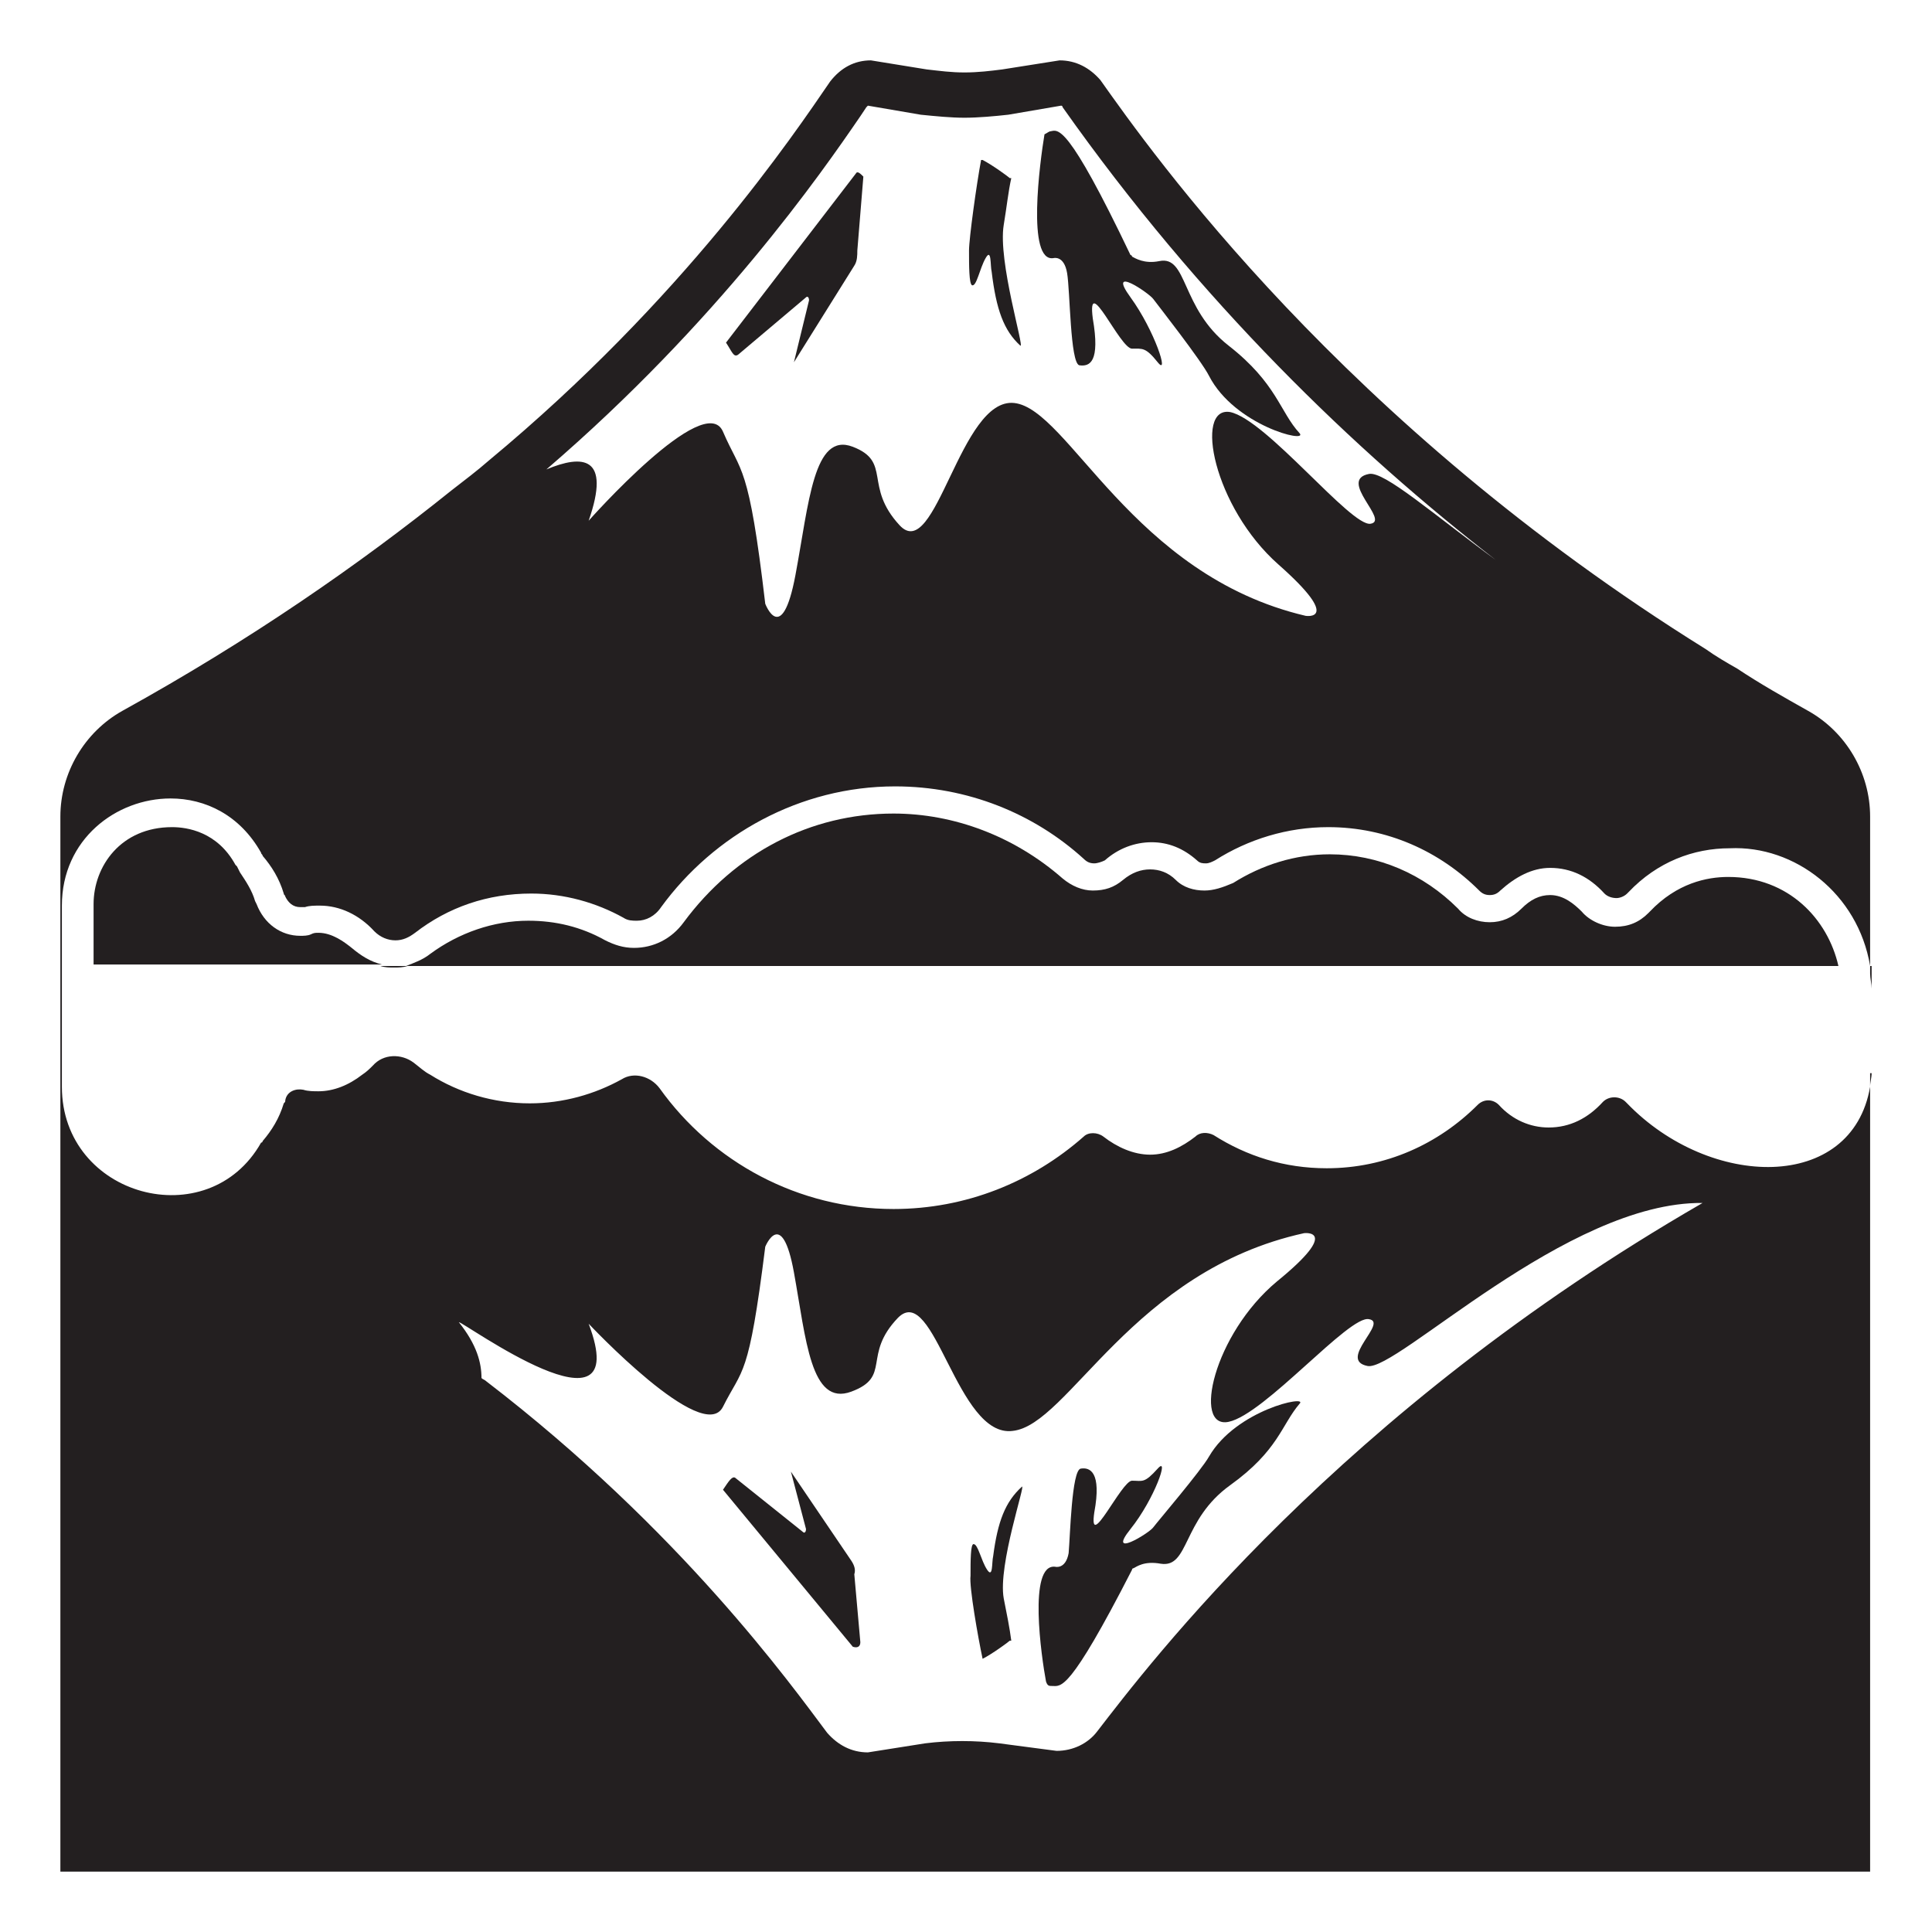 <svg style="enable-background:new 0 0 128 128;" viewBox="0 0 128 128" xmlns="http://www.w3.org/2000/svg" xmlns:xlink="http://www.w3.org/1999/xlink">
  <style type="text/css">
.st0{fill:#231F20;}
  </style>
  <g>
    <path class="st0" d="M21.1,61.8c-0.2,0-0.3,0-0.5,0.1c-0.2,0.1-0.5,0.1-0.7,0.1c-1.3,0-2.4-0.8-2.9-2.1l-0.1-0.2 c-0.2-0.7-0.6-1.3-1-1.9l-0.1-0.2l-0.1-0.2l-0.1-0.1c-1.2-2.2-3.2-2.5-4.2-2.5c-3.4,0-5.2,2.6-5.2,5.1v4h19.1 c-0.8-0.2-1.4-0.6-2-1.1C22.8,62.4,22,61.8,21.1,61.8z"/>
    <path class="st0" d="M114.5,58.1c-1.4,0-3.4,0.4-5.2,2.3l-0.1,0.1c-0.6,0.6-1.3,0.9-2.2,0.9c-0.8,0-1.7-0.4-2.2-1 c-0.5-0.5-1.2-1.1-2.1-1.1c-0.7,0-1.3,0.3-1.9,0.9c-0.6,0.6-1.3,0.9-2.1,0.9c-0.8,0-1.6-0.3-2.1-0.9c-2.3-2.3-5.3-3.6-8.5-3.6 c-2.3,0-4.5,0.7-6.4,1.9C81,58.8,80.4,59,79.8,59c-0.7,0-1.4-0.2-1.9-0.7c-0.5-0.5-1.1-0.7-1.7-0.7c-0.6,0-1.2,0.2-1.8,0.7 c-0.6,0.5-1.2,0.7-2,0.7c-0.7,0-1.4-0.3-2-0.8c-3.2-2.8-7.2-4.3-11.2-4.3c-5.5,0-10.5,2.6-13.9,7.2c-0.8,1.1-2,1.7-3.3,1.7 c-0.7,0-1.3-0.2-1.9-0.5c-1.6-0.9-3.3-1.3-5.1-1.3c-2.3,0-4.6,0.8-6.5,2.2c-0.5,0.4-1.1,0.6-1.6,0.8h94.9 C121.1,60.9,118.5,58.1,114.5,58.1z"/>
    <path class="st0" d="M81.4,22.9c-3.2-2.5-2.7-6-4.6-5.6c-1,0.2-1.6-0.2-1.8-0.3c0,0,0-0.1-0.1-0.1c-4.2-8.8-4.8-8.3-5.3-8.2 c-0.1,0-0.2,0.1-0.4,0.2c-0.3,1.8-1.2,8.5,0.6,8.2c0,0,0.7-0.2,0.9,1c0.2,1.2,0.2,5.9,0.8,6.1c0.7,0.1,1.4-0.2,0.9-3.1 C72,18,74.2,23.1,75,23.1c0.7,0,0.9-0.1,1.7,0.9c0.8,1-0.2-2.1-1.8-4.3c-1.6-2.2,1.2-0.3,1.5,0.1c0.3,0.4,3.2,4.1,3.7,5.1 c1.7,3.3,6.6,4.5,6,3.8C84.8,27.3,84.6,25.4,81.4,22.9z"/>
    <path class="st0" d="M66.5,14.9c0.2-1.2,0.3-2.2,0.5-3.1h-0.1c-0.1-0.1-1.2-0.9-1.8-1.2c0,0,0,0-0.1,0c-0.3,1.6-0.8,5.2-0.8,6 c0,1,0,2.2,0.2,2.3c0.3,0.1,0.5-1.1,0.9-1.8c0.4-0.7,0.3,0.5,0.4,0.9c0.3,2.5,0.8,3.9,1.9,4.9C67.9,23.1,66.1,17.3,66.5,14.9z"/>
    <path class="st0" d="M56.7,11.5l-8.6,11.2c0.4,0.6,0.5,1,0.8,0.8l4.5-3.8c0.1-0.1,0.2,0,0.2,0.2l-1,4.1l4-6.4 c0.2-0.3,0.2-0.7,0.2-1l0.4-4.9C57,11.5,56.8,11.3,56.7,11.5z"/>
    <path class="st0" d="M124,71.1v-0.6C124,70.7,124,70.9,124,71.1l-0.1,0V72C123.9,71.7,124,71.4,124,71.1L124,71.1z"/>
    <path class="st0" d="M69.7,111.7c0.6,0,1.1,0.5,5.3-7.7c0,0,0-0.1,0.1-0.1c0.2-0.1,0.7-0.5,1.8-0.3c1.9,0.3,1.4-2.9,4.6-5.2 c3.2-2.3,3.4-4,4.6-5.4c0.6-0.6-4.2,0.4-6,3.5c-0.5,0.9-3.4,4.3-3.7,4.7c-0.3,0.4-3.1,2.1-1.5,0.1c1.6-2,2.6-4.9,1.8-4 c-0.9,1-1,0.8-1.7,0.8c-0.7,0-2.9,4.8-2.5,2.1c0.5-2.7-0.3-3-0.9-2.9s-0.7,4.5-0.8,5.6c-0.2,1.1-0.9,0.9-0.9,0.9 c-1.8-0.2-0.9,6-0.6,7.6C69.4,111.7,69.5,111.7,69.7,111.7z"/>
    <path class="st0" d="M65.1,109.9c0.6-0.3,1.7-1.1,1.8-1.2H67c-0.1-0.8-0.3-1.8-0.5-2.8c-0.4-2.2,1.5-7.7,1.2-7.4 c-1.1,1-1.6,2.3-1.9,4.6c-0.1,0.4,0,1.5-0.4,0.9c-0.4-0.6-0.6-1.7-0.9-1.7c-0.2,0-0.2,1.1-0.2,2.1 C64.2,105.1,64.8,108.5,65.1,109.9C65.1,109.9,65.1,109.9,65.1,109.9z"/>
    <path class="st0" d="M57,108.8l-0.4-4.5c0.1-0.3,0-0.6-0.2-0.9l-4-5.9l1,3.8c0,0.2-0.1,0.3-0.2,0.2l-4.5-3.6 c-0.2-0.1-0.4,0.2-0.8,0.8l8.6,10.4C56.8,109.2,57,109.1,57,108.8z"/>
    <path class="st0" d="M123.9,64C123.9,64,123.9,64,123.9,64l0-9.9c0-2.9-1.6-5.6-4.1-7c-1.6-0.9-3.2-1.8-4.7-2.8c0,0,0,0,0,0 c-0.7-0.4-1.4-0.8-2.1-1.3h0c-24.1-15-36.7-32.9-40.1-37.7C72.2,4.5,71.3,4,70.2,4l-3.8,0.6c-0.8,0.1-1.6,0.2-2.5,0.2 s-1.6-0.1-2.5-0.2L57.7,4c-1.1,0-2,0.5-2.7,1.4c-2.4,3.5-9.7,14.4-22.6,25.1c-0.8,0.7-1.6,1.3-2.5,2l0,0 c-6.1,4.9-13.3,9.9-21.8,14.6c-2.5,1.4-4.1,4.1-4.1,7V124h119.9V72c-1.2,7-10.6,6.8-16.1,1.1c0,0-0.1-0.1-0.1-0.1 c-0.4-0.4-1.1-0.4-1.5,0c-1,1.1-2.2,1.7-3.6,1.7c-1.2,0-2.4-0.5-3.3-1.5c-0.4-0.4-1-0.4-1.4,0c-2.6,2.6-6.1,4.2-10,4.2 c-2.8,0-5.3-0.8-7.5-2.2C80,75,79.5,75,79.2,75.3c-0.9,0.7-1.9,1.2-3,1.2c-1.1,0-2.2-0.5-3.1-1.2c-0.4-0.3-1-0.3-1.3,0 c-3.4,3-7.8,4.8-12.6,4.8c-6.3,0-12-3.1-15.5-8c-0.6-0.8-1.7-1.1-2.5-0.6c-1.8,1-3.9,1.6-6.1,1.6c-2.4,0-4.7-0.7-6.6-1.9 c-0.4-0.2-0.7-0.5-1.1-0.8c-0.8-0.6-2-0.6-2.7,0.2c-0.2,0.2-0.4,0.4-0.7,0.6c-0.9,0.7-1.9,1.1-2.9,1.1c-0.3,0-0.7,0-1-0.1 c-0.5-0.1-1.1,0.1-1.2,0.7c0,0.1,0,0.1-0.1,0.2c-0.3,1-0.8,1.8-1.4,2.5c0,0,0,0.1-0.1,0.1C13.8,81.9,4.1,79.3,4.1,72v-0.9h0V60 c0-4.4,3.6-7.1,7.2-7.1c2.3,0,4.6,1.1,6,3.6c0,0.1,0.1,0.1,0.1,0.2c0.6,0.7,1.1,1.5,1.4,2.5c0,0.1,0.1,0.1,0.1,0.2 c0.2,0.4,0.5,0.7,1,0.7c0.1,0,0.2,0,0.3,0c0.3-0.1,0.6-0.1,1-0.1c1.3,0,2.6,0.6,3.6,1.7c0.4,0.4,0.9,0.6,1.4,0.6 c0.5,0,0.9-0.2,1.3-0.5c2.2-1.7,4.8-2.6,7.7-2.6c2.2,0,4.3,0.6,6.1,1.6c0.3,0.2,0.6,0.2,0.9,0.2c0.6,0,1.2-0.3,1.6-0.9 c3.5-4.8,9.2-8,15.5-8c4.8,0,9.2,1.8,12.5,4.8c0.2,0.2,0.4,0.3,0.7,0.3c0.2,0,0.5-0.1,0.7-0.2c0.9-0.8,2-1.2,3.1-1.2 c1.1,0,2.1,0.4,3,1.2c0.2,0.2,0.4,0.2,0.6,0.2c0.2,0,0.4-0.1,0.6-0.2c2.2-1.4,4.8-2.2,7.5-2.2c3.9,0,7.4,1.6,10,4.2 c0.2,0.2,0.4,0.3,0.7,0.3c0.3,0,0.5-0.1,0.7-0.3c1-0.9,2.1-1.5,3.3-1.5c1.4,0,2.6,0.6,3.6,1.7c0.2,0.2,0.5,0.3,0.8,0.3 c0.2,0,0.5-0.1,0.7-0.3c0,0,0.1-0.1,0.1-0.1c1.9-2,4.3-2.9,6.7-2.9C118.9,56,123.1,59.2,123.9,64c0,0.1,0,0.3,0,0.4 c0,0,0,0.1,0,0.1c0,0.3,0.1,0.7,0.1,1V64H123.9z M39,87.7c0,0,7.6,8.1,8.9,5.5s1.7-1.8,2.8-10.6c0,0,1.1-2.7,1.9,1.7 c0.8,4.4,1.1,8.9,3.8,7.9s0.7-2.4,3.1-4.9c2.4-2.4,3.9,8,7.6,7.5c3.7-0.4,7.9-10.6,19.3-13.1c0,0,2.5-0.3-1.8,3.2 c-4.2,3.5-5.6,9.8-3.2,9.3s8-7.1,9.3-6.8c1.3,0.2-2.1,2.7-0.1,3.1c1.9,0.4,13.2-10.9,22.2-10.8c-24.1,13.9-36.7,30.6-40.1,35 c-0.6,0.8-1.6,1.3-2.7,1.3l-3.8-0.5c-1.6-0.2-3.3-0.2-4.9,0l-3.8,0.6c-1.1,0-2-0.5-2.7-1.3c-2.4-3.2-9.7-13.4-22.6-23.3 c-0.1-0.1-0.2-0.1-0.3-0.2c0-1-0.3-2.2-1.5-3.7C30.6,87.5,42.1,95.9,39,87.7z M90.7,31.4c-2.1,0.4,1.4,3.1,0.1,3.3 c-1.3,0.2-6.9-6.9-9.3-7.4c-2.4-0.4-1.1,6.3,3.2,10.1s1.8,3.4,1.8,3.4c-11.5-2.7-15.7-13.7-19.3-14.1s-5.2,10.7-7.6,8.1 c-2.4-2.6-0.5-4.2-3.1-5.2s-2.9,3.7-3.8,8.5S50.7,40,50.7,40c-1.1-9.4-1.6-8.6-2.8-11.4S39,34.5,39,34.5c1.5-4.3-0.4-4.4-2.8-3.4 C47.6,21.3,54.4,11.5,57,7.7l0.4-0.6c0,0,0.1-0.1,0.1-0.1L61,7.6c1,0.1,2,0.2,2.9,0.2s2-0.1,2.9-0.2L70.3,7c0,0,0.1,0,0.1,0.1 C79.5,20,89.8,29.9,99.1,37.1C95,34.1,91.7,31.2,90.7,31.4z"/>
    <path class="st0" d="M26.1,64.1c0.3,0,0.6,0,0.9-0.1h-1.8C25.5,64.1,25.8,64.1,26.1,64.1z"/>
  </g>
</svg>